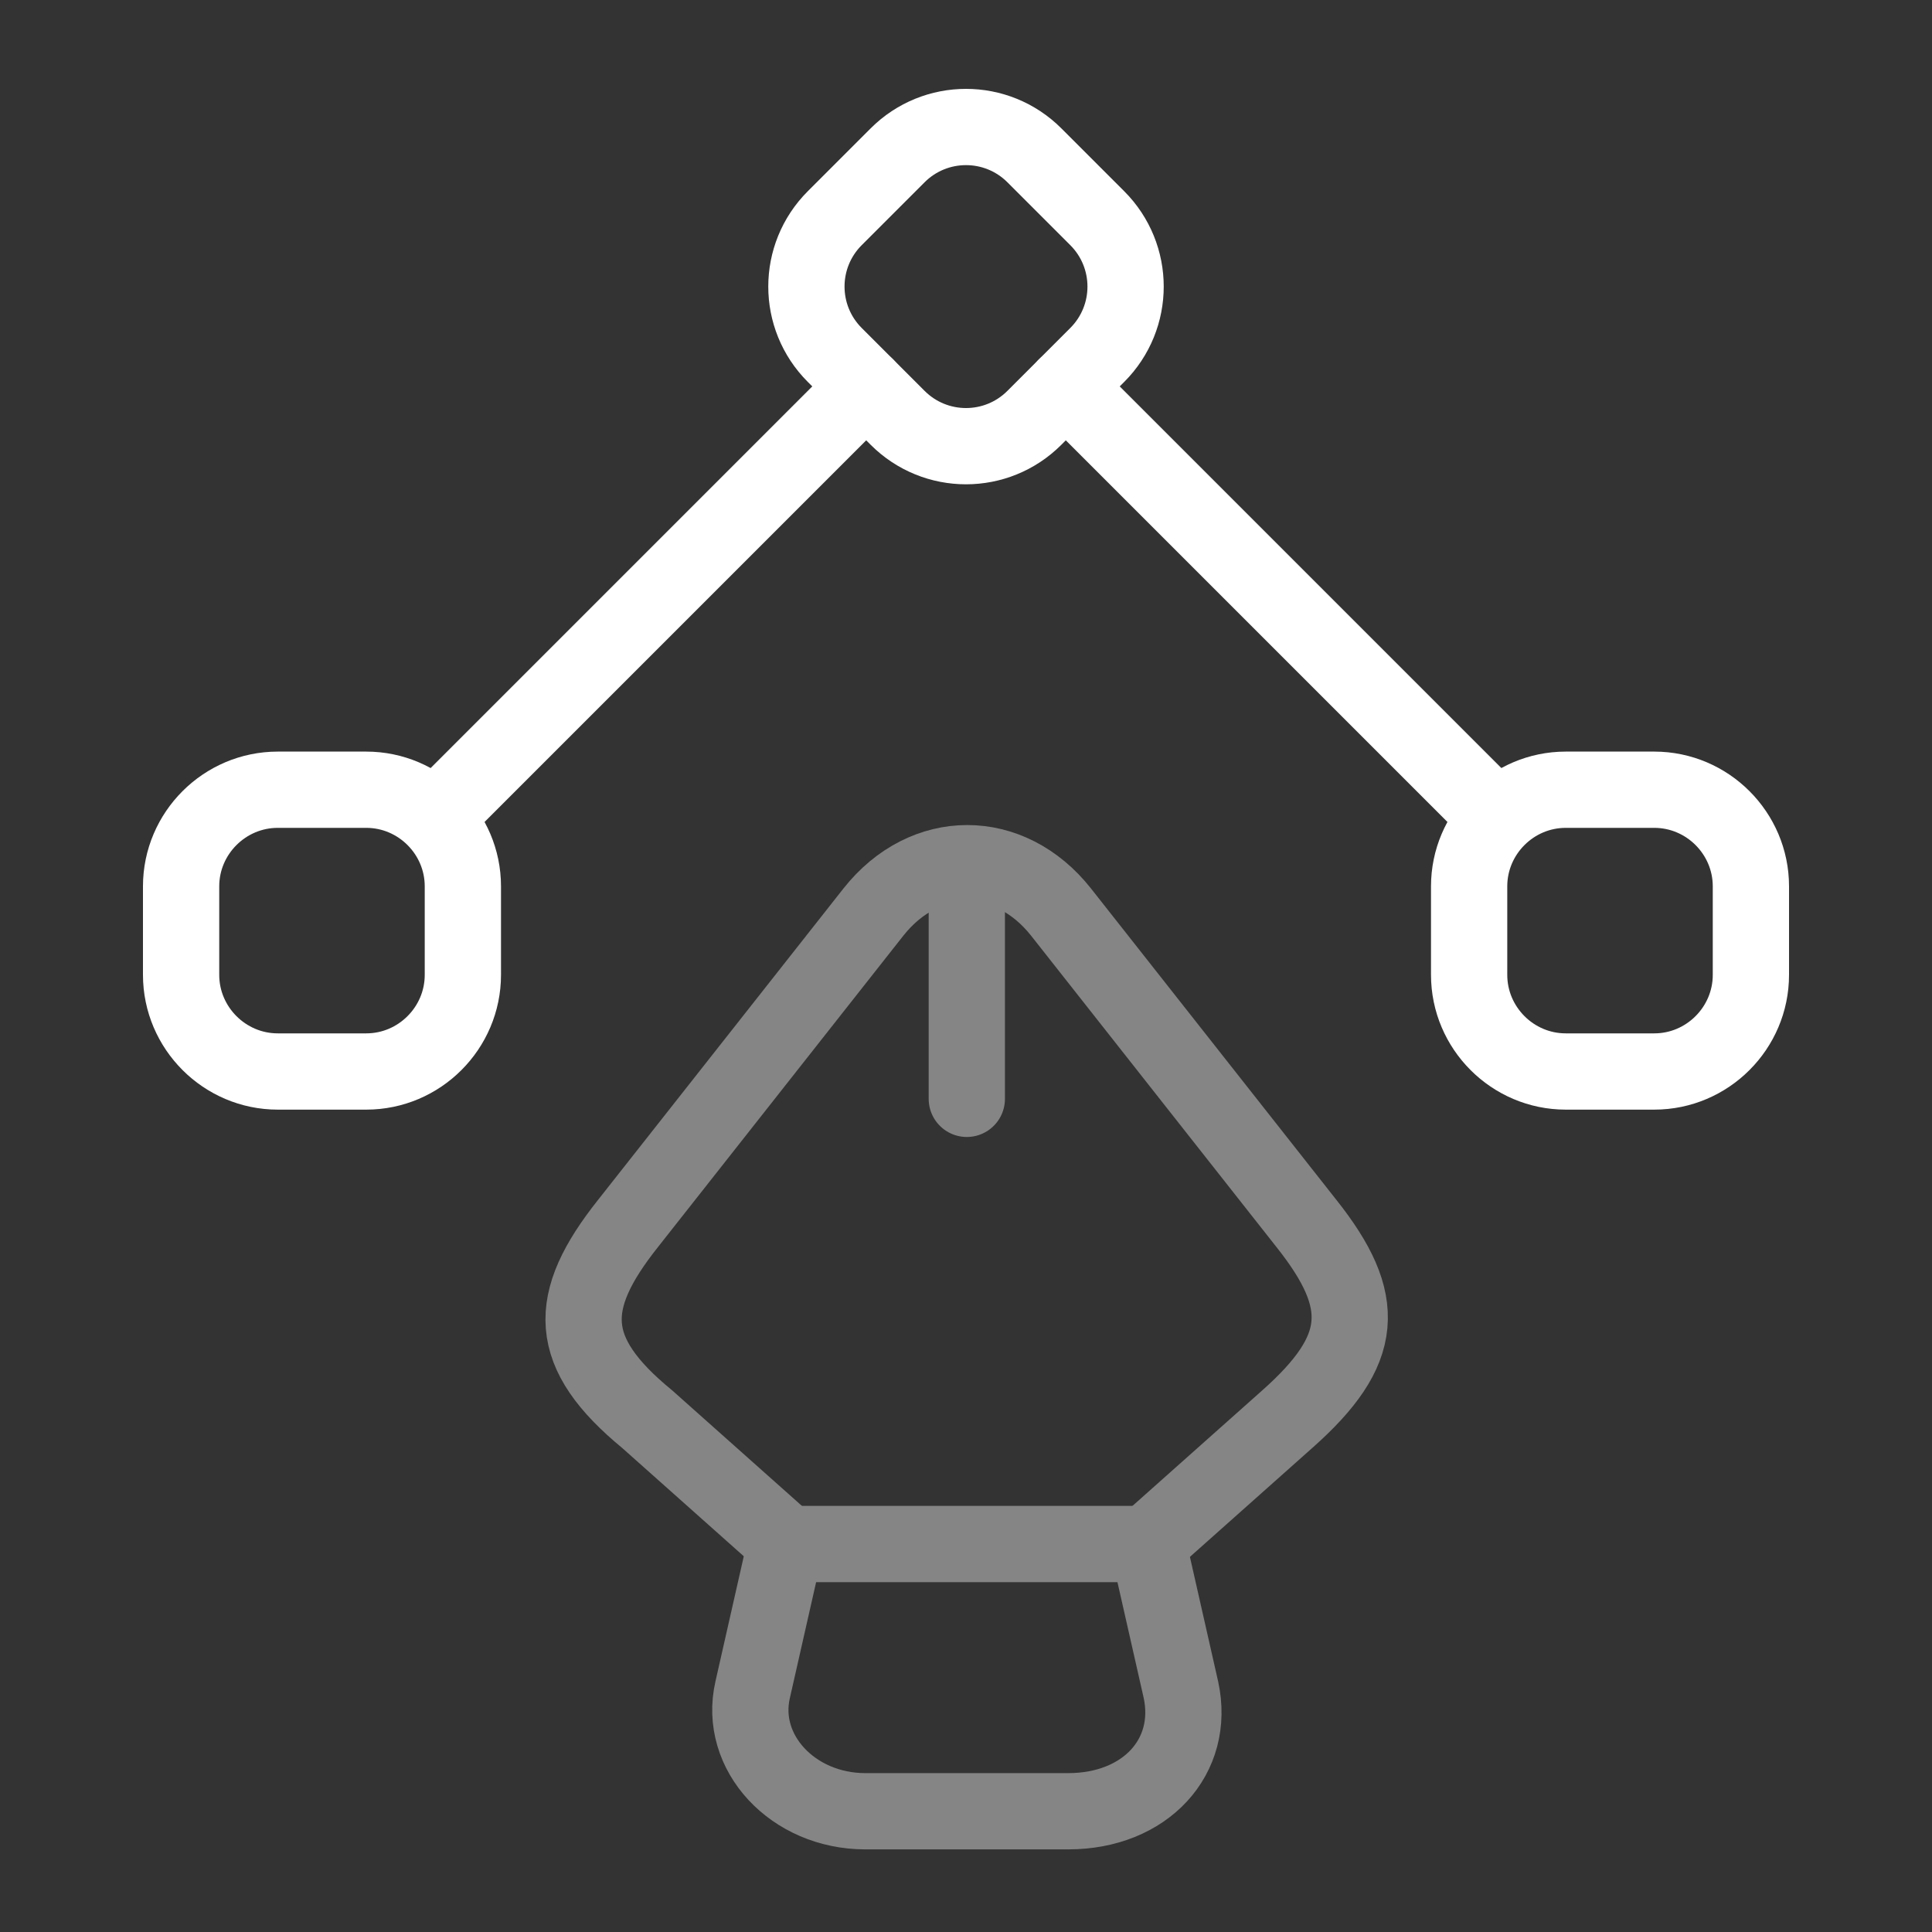 <svg width="38" height="38" viewBox="0 0 38 38" fill="none" xmlns="http://www.w3.org/2000/svg">
<rect x="0" y="0" width="38" height="38" fill="#333333" stroke="none"/>
<g opacity="0.4">
<path d="M17.02 35.625H21.01C22.53 35.625 23.512 34.549 23.227 33.234L22.578 30.369H15.453L14.804 33.234C14.519 34.469 15.595 35.625 17.02 35.625Z" stroke="white" stroke-width="1.5" stroke-linecap="round" stroke-linejoin="round"/>
<path d="M22.578 30.353L25.318 27.914C26.854 26.553 26.917 25.603 25.698 24.067L20.869 17.939C19.855 16.657 18.193 16.657 17.179 17.939L12.35 24.067C11.131 25.603 11.131 26.6 12.73 27.914L15.469 30.353" stroke="white" stroke-width="1.5" stroke-linecap="round" stroke-linejoin="round"/>
<path d="M19.016 17.607V21.613" stroke="white" stroke-width="1.5" stroke-linecap="round" stroke-linejoin="round"/>
</g>
<path d="M17.654 8.217L16.419 6.982C15.675 6.238 15.675 5.035 16.419 4.291L17.654 3.056C18.398 2.312 19.602 2.312 20.346 3.056L21.581 4.291C22.325 5.035 22.325 6.238 21.581 6.982L20.346 8.217C19.602 8.962 18.398 8.962 17.654 8.217Z" stroke="white" stroke-width="1.5" stroke-linecap="round" stroke-linejoin="round"/>
<path d="M30.796 15.533H32.538C33.583 15.533 34.438 16.388 34.438 17.433V19.174C34.438 20.219 33.583 21.075 32.538 21.075H30.796C29.751 21.075 28.896 20.219 28.896 19.174V17.433C28.896 16.388 29.751 15.533 30.796 15.533Z" stroke="white" stroke-width="1.5" stroke-linecap="round" stroke-linejoin="round"/>
<path d="M7.204 15.533H5.463C4.418 15.533 3.562 16.388 3.562 17.433V19.174C3.562 20.219 4.418 21.075 5.463 21.075H7.204C8.249 21.075 9.104 20.219 9.104 19.174V17.433C9.104 16.388 8.249 15.533 7.204 15.533Z" stroke="white" stroke-width="1.5" stroke-linecap="round" stroke-linejoin="round"/>
<path d="M29.355 15.992L20.963 7.6" stroke="white" stroke-width="1.5" stroke-linecap="round" stroke-linejoin="round"/>
<path d="M8.645 15.992L17.037 7.6" stroke="white" stroke-width="1.5" stroke-linecap="round" stroke-linejoin="round"/>
</svg>
